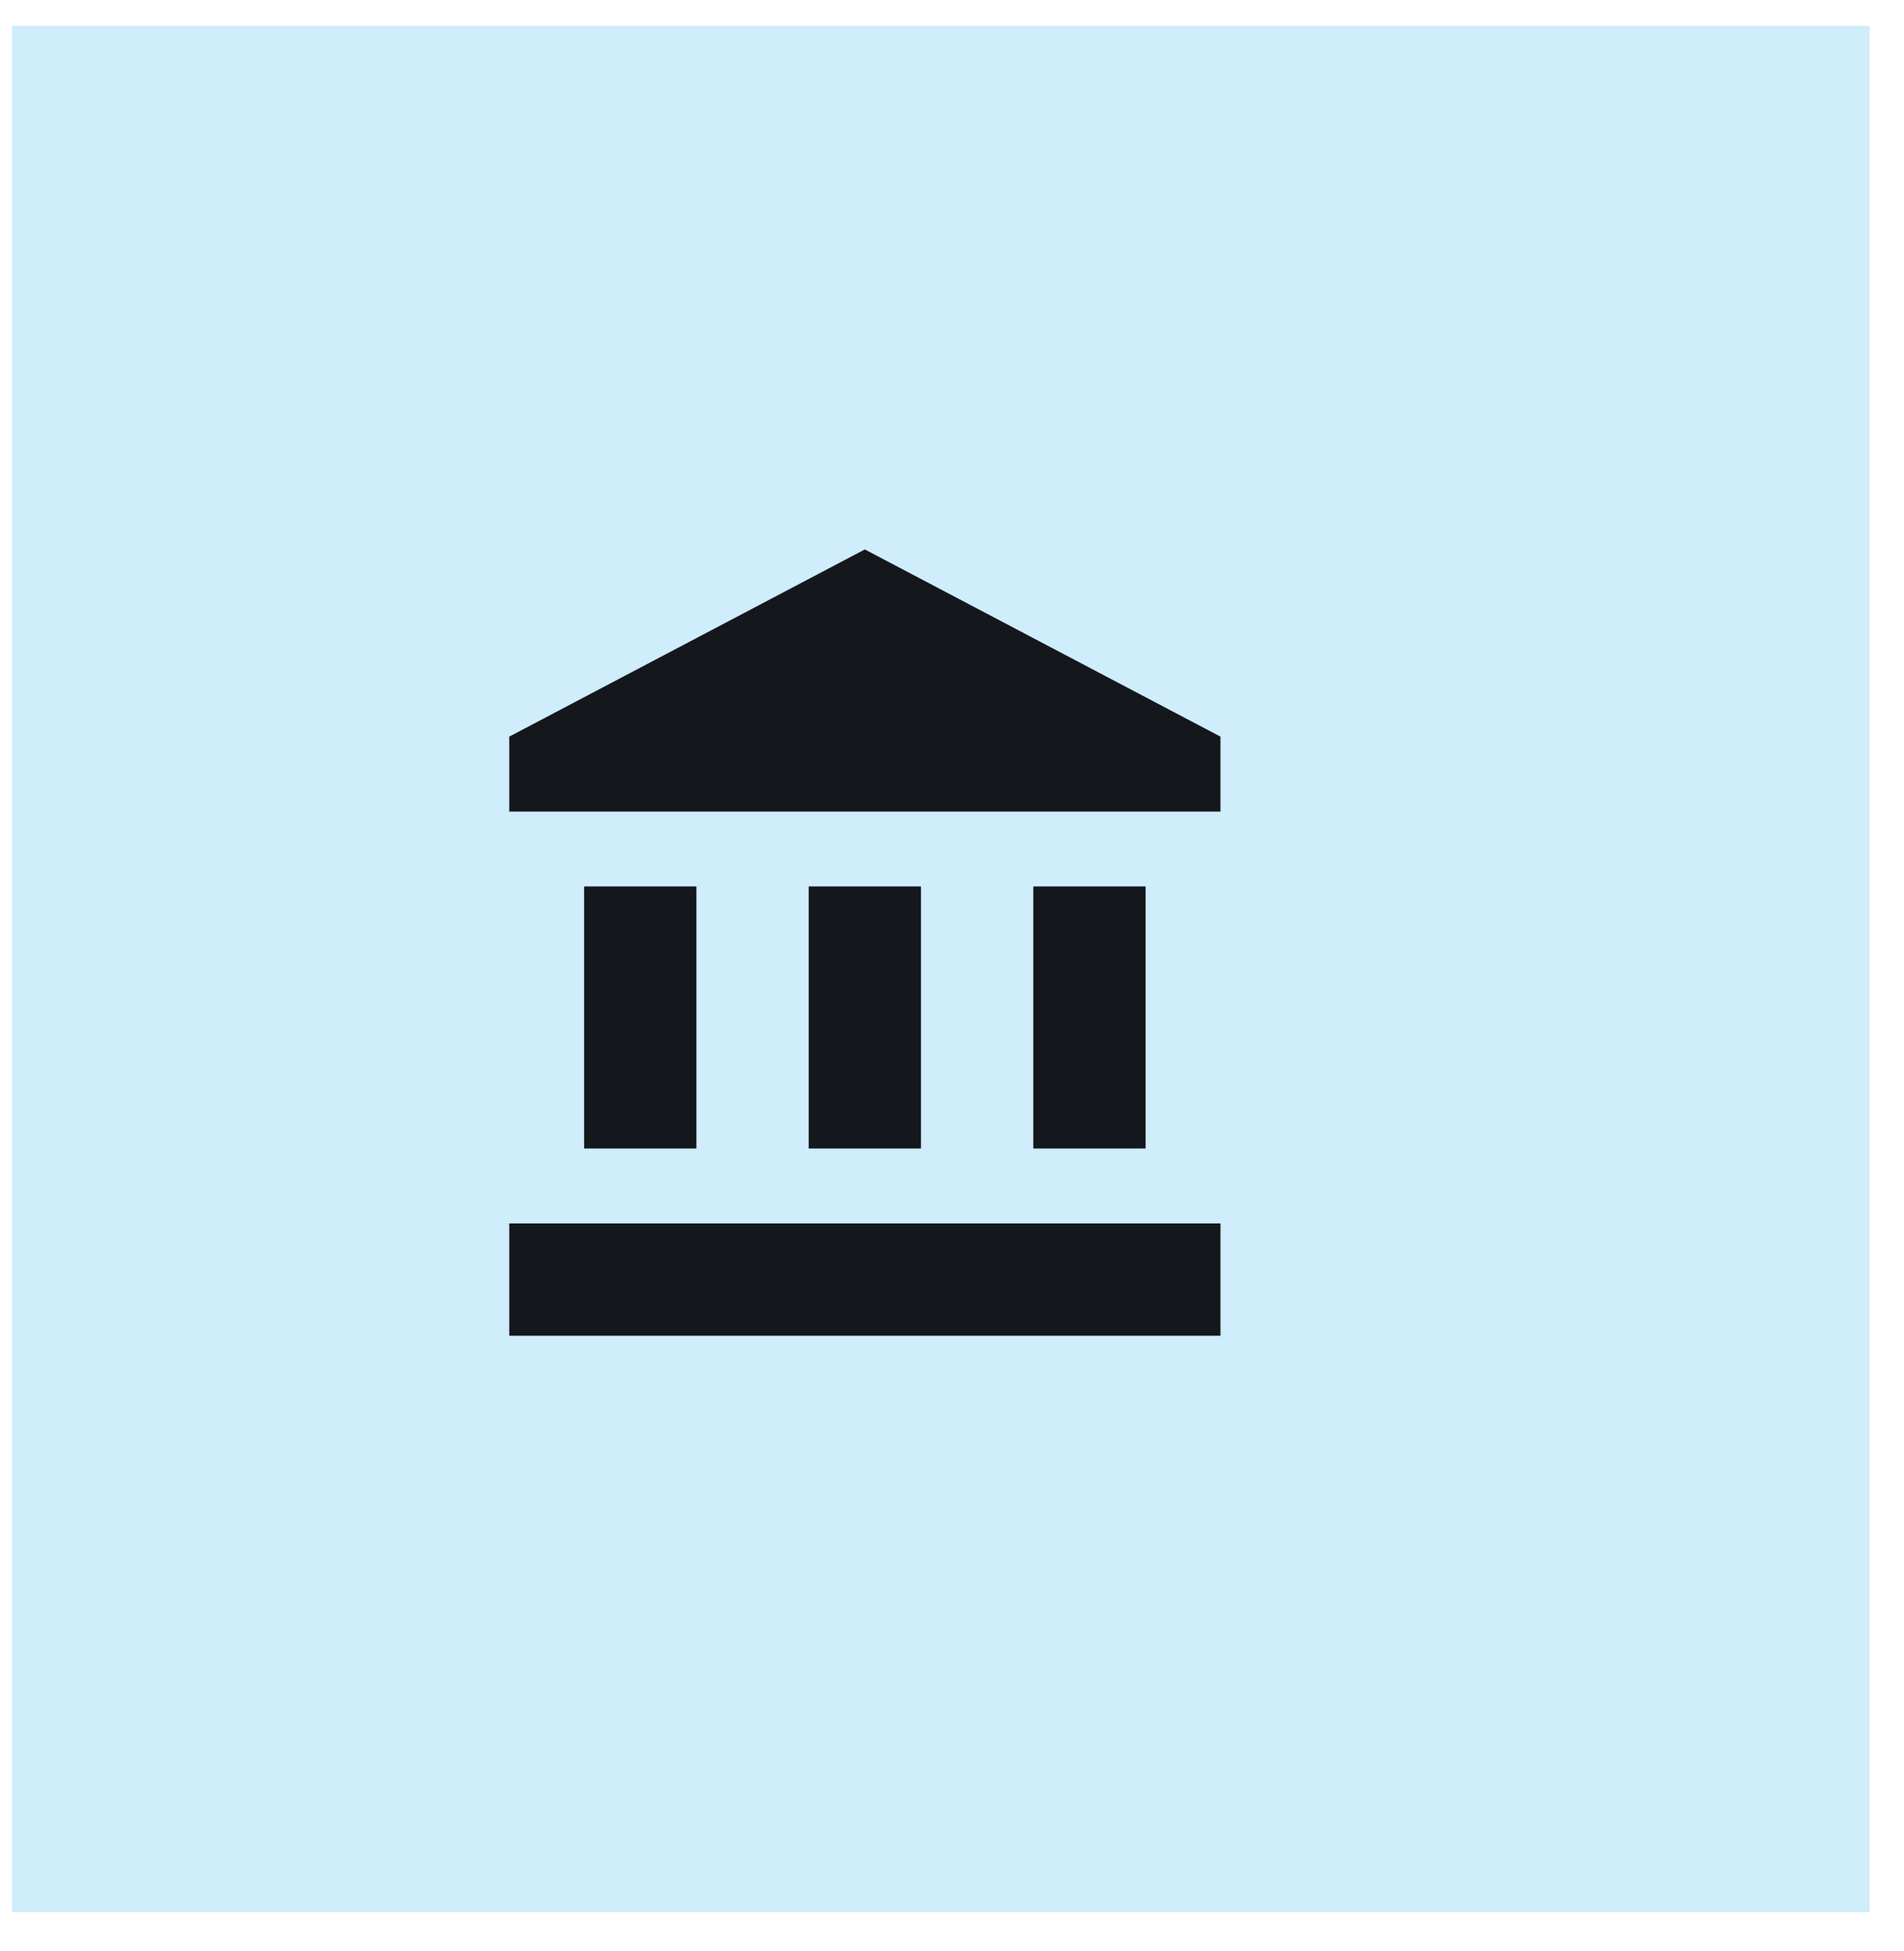 <svg width="41" height="42" viewBox="0 0 41 42" fill="none" xmlns="http://www.w3.org/2000/svg">
<rect x="0.259" y="0.555" width="40" height="40.61" fill="#CFEDFB"/>
<g clip-path="url(#clip0_1942_2958)">
<path d="M18.623 11.828L10.966 15.858V17.471H26.281V15.858M22.251 19.083V24.725H24.669V19.083M10.966 28.756H26.281V26.337H10.966M17.414 19.083V24.725H19.832V19.083M12.578 19.083V24.725H14.996V19.083H12.578Z" fill="#14171C"/>
</g>
<defs>
<clipPath id="clip0_1942_2958">
<rect width="19.346" height="19.346" fill="white" transform="translate(9.353 11.021)"/>
</clipPath>
</defs>
</svg>
